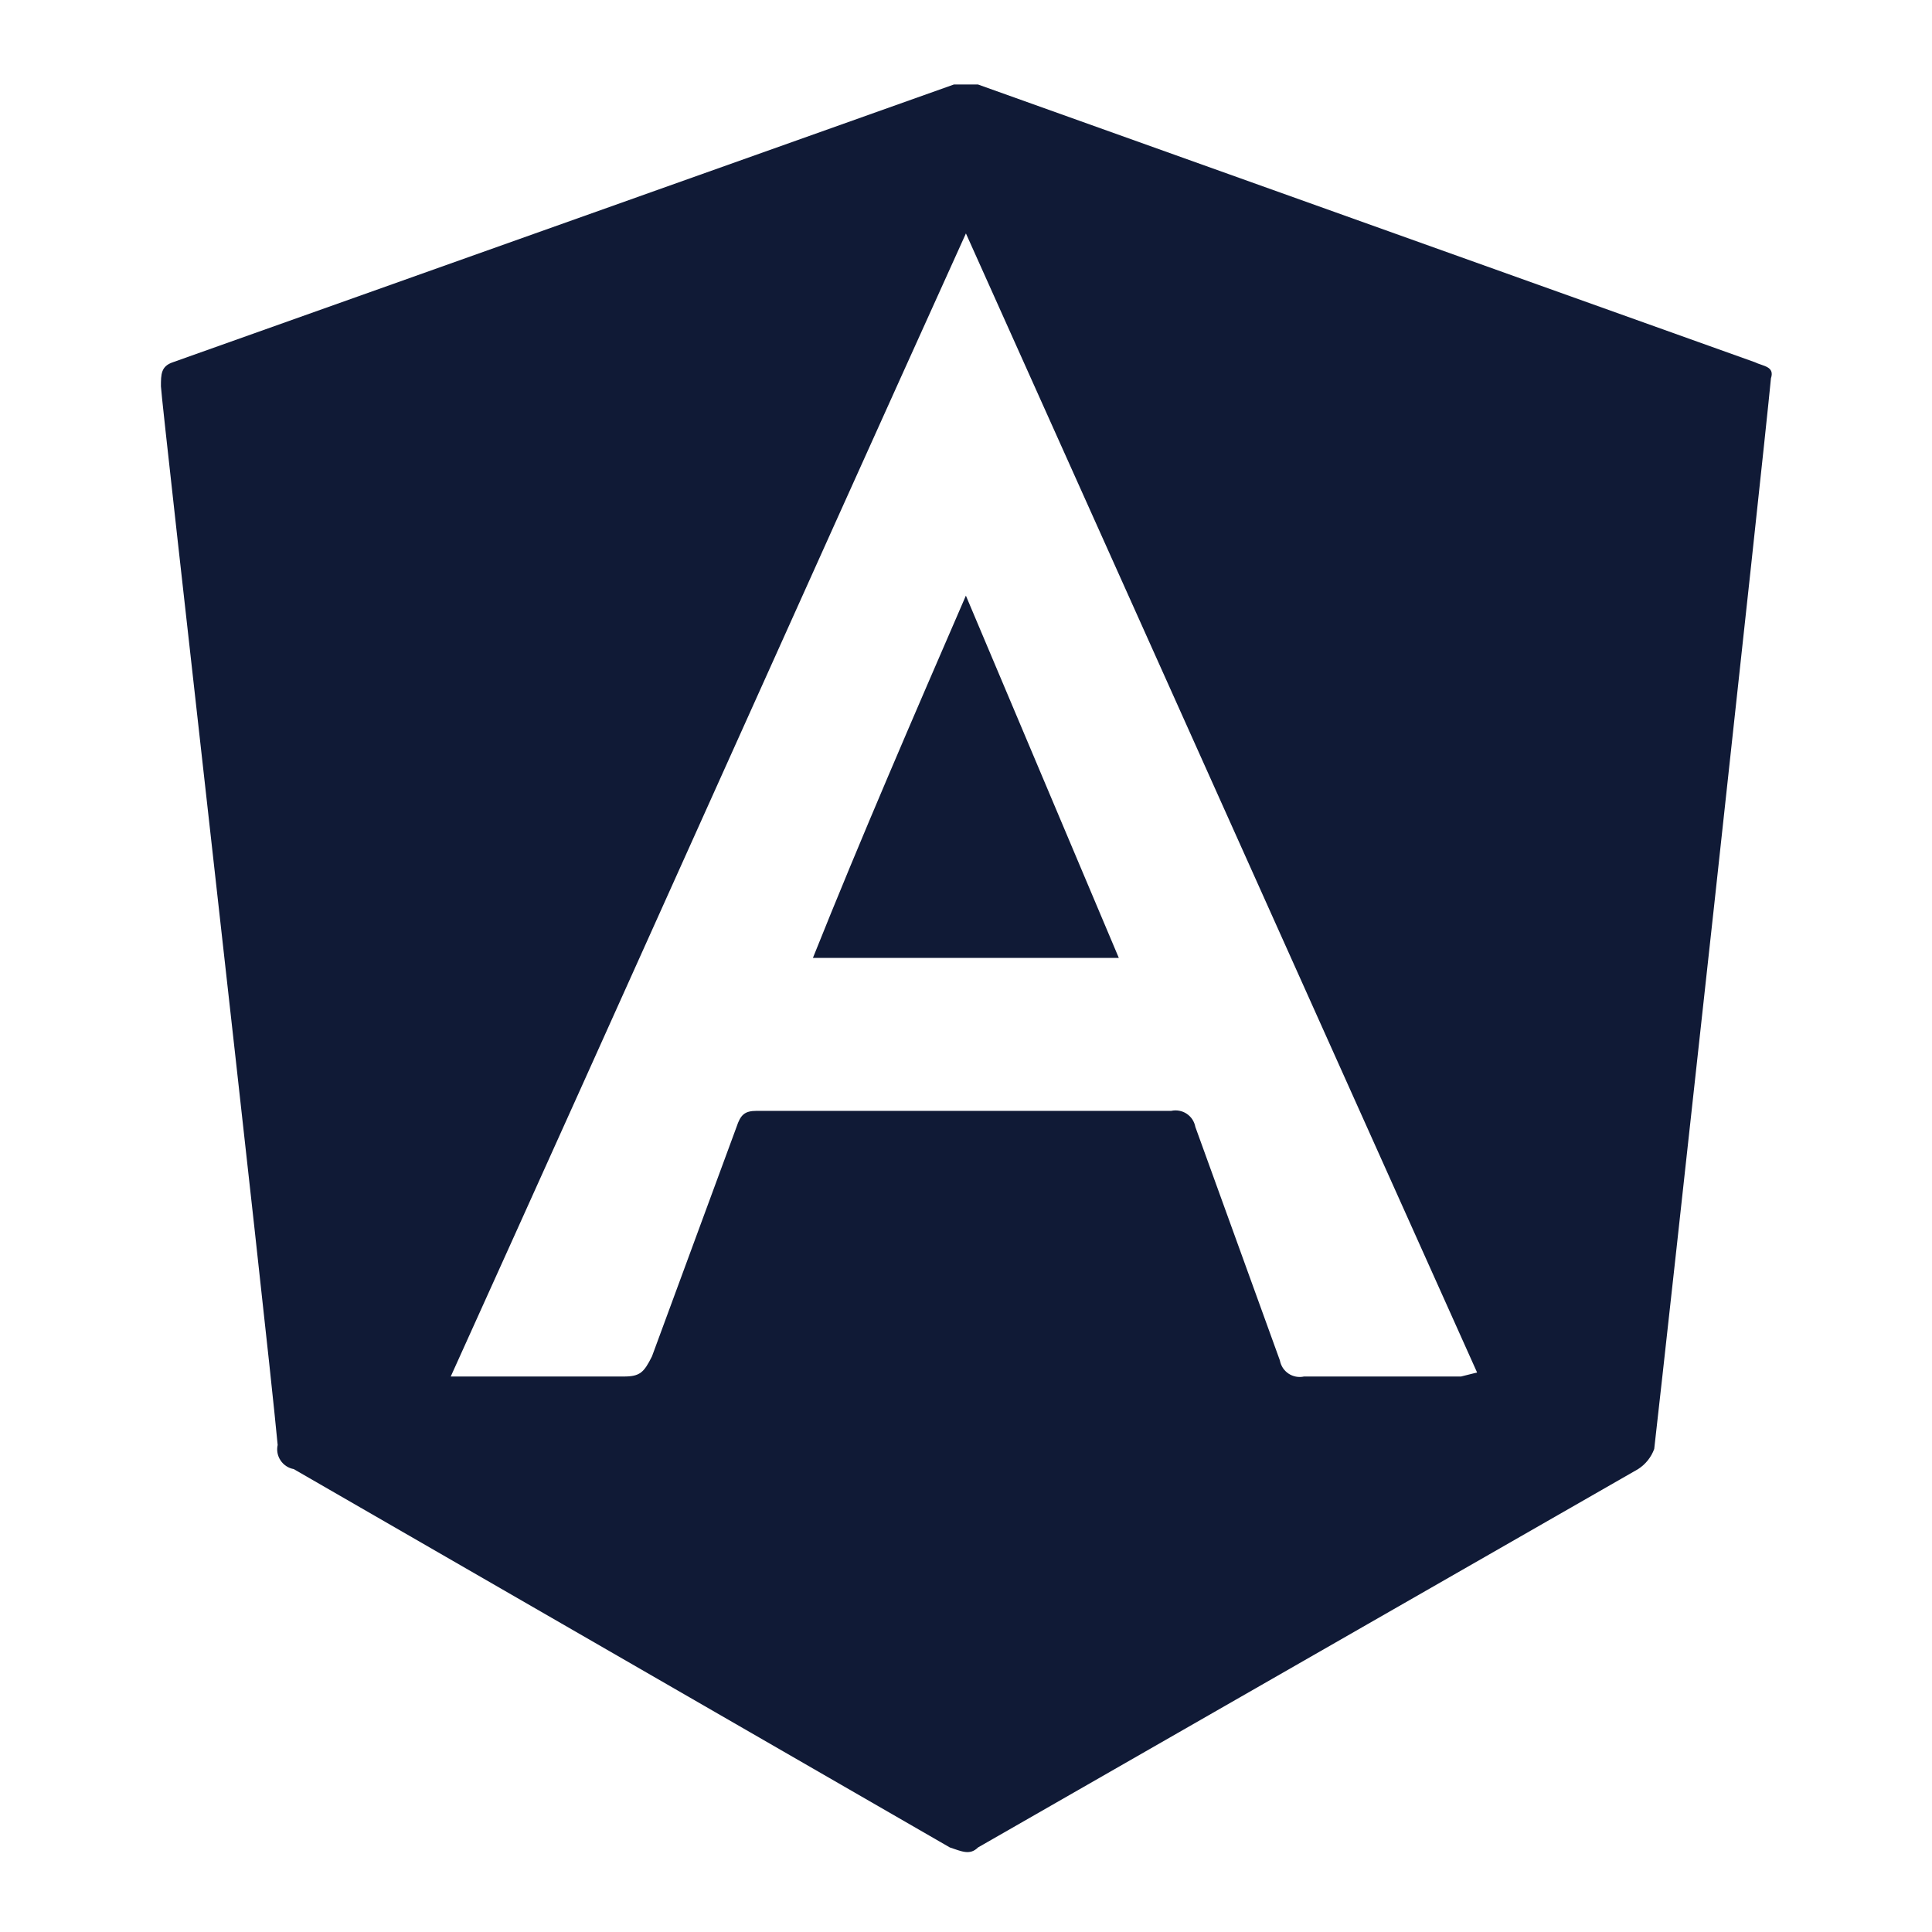 <svg width="50" height="50" viewBox="0 0 50 50" fill="none" xmlns="http://www.w3.org/2000/svg">
<rect x="0" y="0" width="50" height="50" fill="#808080" stroke="none"/>
<g clip-path="url(#clip0_429_5773)">
<rect width="50" height="50" fill="white"/>
<path d="M45.415 9.374L25.311 2.187H24.686L4.477 9.374C4.165 9.478 4.165 9.687 4.165 9.999C4.165 10.312 6.873 34.062 7.186 37.395C7.171 37.463 7.169 37.534 7.182 37.603C7.195 37.672 7.222 37.738 7.261 37.796C7.3 37.855 7.35 37.904 7.409 37.943C7.468 37.981 7.533 38.008 7.602 38.02L24.582 47.812C24.894 47.916 25.102 48.02 25.311 47.812L42.394 38.02C42.586 37.897 42.733 37.714 42.811 37.499C43.123 34.791 45.623 11.978 45.832 9.791C45.936 9.478 45.623 9.478 45.415 9.374ZM37.811 35.624H33.748C33.68 35.639 33.609 35.64 33.54 35.627C33.471 35.614 33.405 35.588 33.347 35.549C33.289 35.51 33.239 35.46 33.2 35.401C33.162 35.342 33.136 35.276 33.123 35.207L30.936 29.166C30.923 29.097 30.897 29.031 30.859 28.972C30.82 28.913 30.77 28.863 30.712 28.824C30.654 28.785 30.588 28.759 30.519 28.746C30.45 28.733 30.379 28.734 30.311 28.749H19.582C19.269 28.749 19.165 28.853 19.061 29.166L16.873 35.103C16.665 35.52 16.561 35.624 16.144 35.624H11.665C16.144 25.728 20.519 15.937 24.998 6.041L38.227 35.52L37.811 35.624Z" fill="#101A36"/>
<path d="M28.955 24.791H21.038C22.288 21.666 23.643 18.541 24.997 15.415L28.955 24.791Z" fill="#101A36"/>
</g>
<defs>
<clipPath id="clip0_429_5773">
<rect width="50" height="50" fill="white"/>
</clipPath>
</defs>
</svg>
